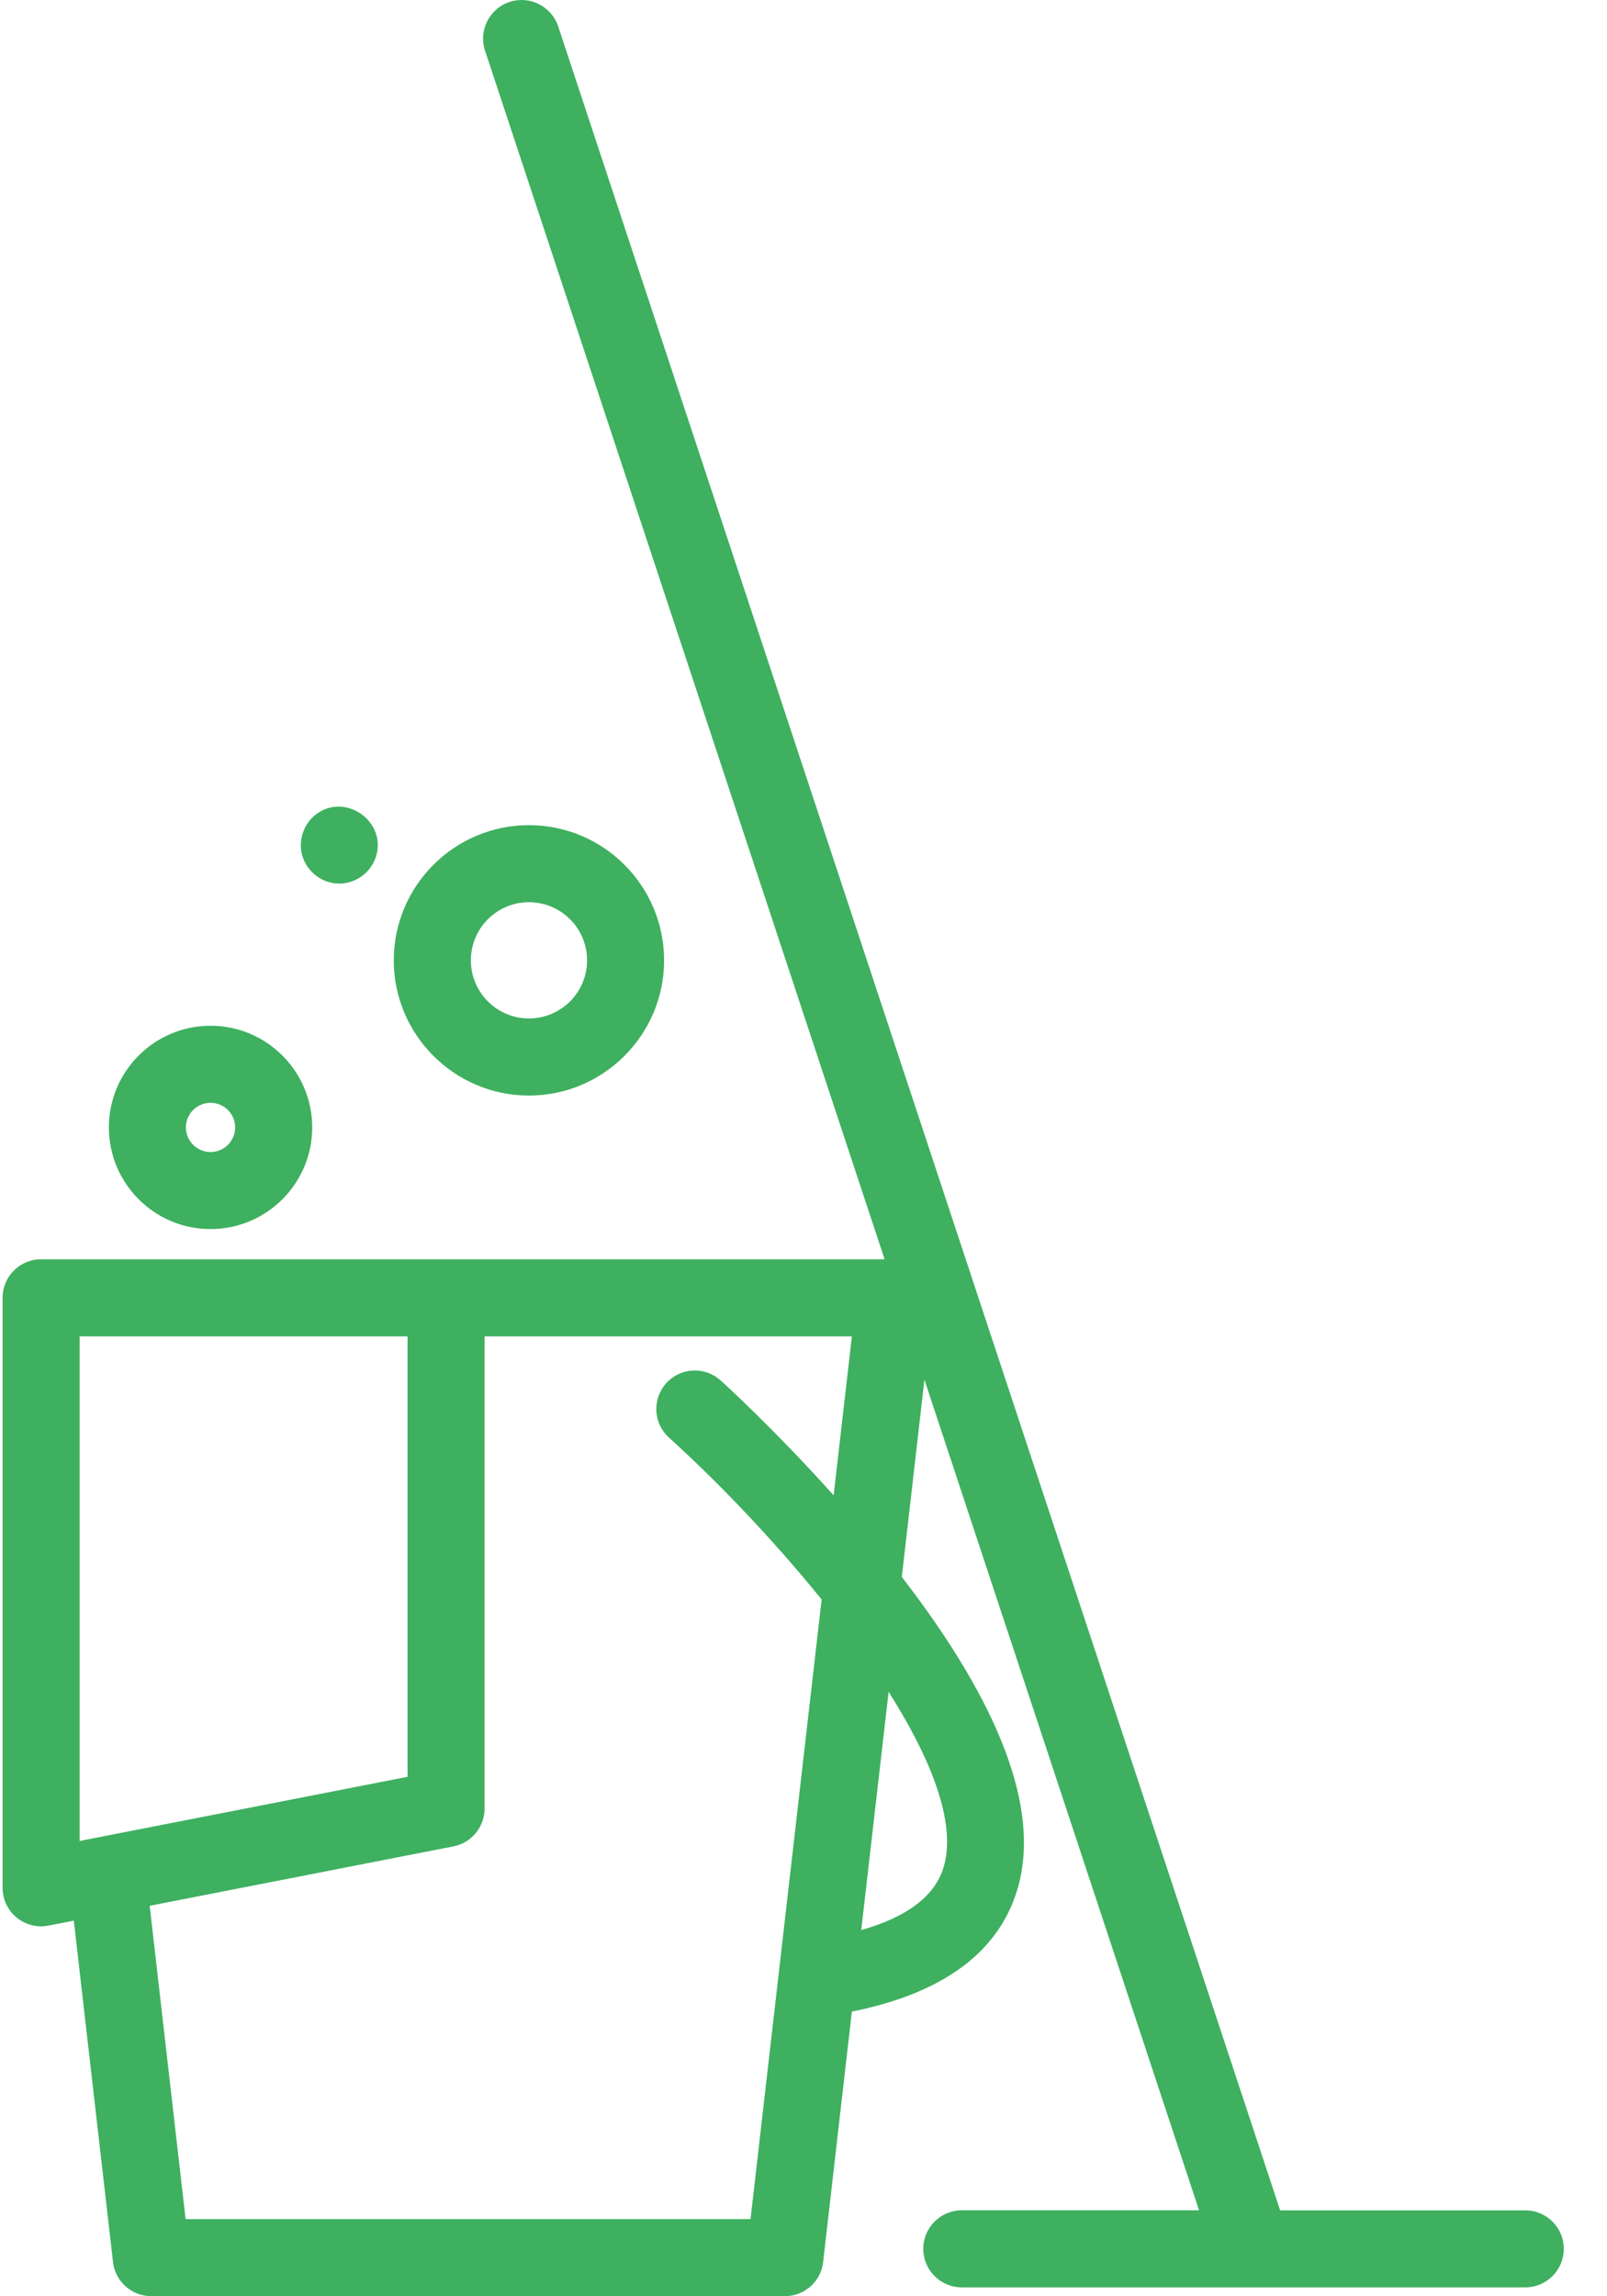 <?xml version="1.0" encoding="UTF-8"?>
<svg width="28px" height="40px" viewBox="0 0 28 40" version="1.1" xmlns="http://www.w3.org/2000/svg" xmlns:xlink="http://www.w3.org/1999/xlink">
    <!-- Generator: Sketch 54.1 (76490) - https://sketchapp.com -->
    <title>016-cleaning</title>
    <desc>Created with Sketch.</desc>
    <g id="Inside" stroke="none" stroke-width="1" fill="none" fill-rule="evenodd">
        <g id="allbc.info_business_center_1140px-_2" transform="translate(-804, -2255)" fill="#3EB060" fill-rule="nonzero">
            <g id="Group-9">
                <g id="016-cleaning" transform="translate(804, 2255)">
                    <path d="M26.576,38.503 L22.305,38.503 L9.726,0.461 C9.609,0.109 9.23,-0.082 8.878,0.034 C8.526,0.151 8.335,0.53 8.451,0.882 L15.413,21.936 L0.716,21.936 C0.345,21.936 0.045,22.236 0.045,22.607 L0.045,32.884 C0.045,33.085 0.134,33.275 0.289,33.403 C0.41,33.502 0.562,33.556 0.716,33.556 C0.759,33.556 0.802,33.551 0.845,33.543 L1.286,33.457 L1.969,39.404 C2.008,39.743 2.295,39.998 2.636,39.998 L13.676,39.998 C14.017,39.998 14.304,39.743 14.342,39.404 L14.843,35.039 C14.847,35.039 14.851,35.038 14.855,35.038 C16.463,34.714 17.434,33.979 17.743,32.855 C18.114,31.505 17.43,29.695 15.713,27.469 L16.107,24.034 L20.892,38.502 L16.758,38.502 C16.388,38.502 16.087,38.803 16.087,39.174 C16.087,39.544 16.388,39.845 16.758,39.845 L26.576,39.845 C26.946,39.845 27.247,39.544 27.247,39.174 C27.247,38.803 26.946,38.503 26.576,38.503 Z M1.387,32.069 L1.387,23.279 L7.101,23.279 L7.101,30.951 L1.387,32.069 Z M13.077,38.656 L3.234,38.656 L2.608,33.198 L7.901,32.163 C8.216,32.101 8.443,31.825 8.443,31.504 L8.443,23.279 L14.843,23.279 L14.525,26.048 C13.49,24.894 12.604,24.089 12.556,24.047 C12.282,23.798 11.857,23.819 11.609,24.094 C11.36,24.369 11.381,24.794 11.656,25.042 C12.476,25.784 13.454,26.796 14.316,27.863 L13.077,38.656 Z M16.449,32.5 C16.308,33.013 15.823,33.389 15.006,33.621 L15.483,29.471 C16.22,30.633 16.659,31.734 16.449,32.5 Z" id="Shape"></path>
                    <path d="M3.668,21.41 C4.645,21.41 5.44,20.616 5.44,19.639 C5.44,18.662 4.645,17.868 3.668,17.868 C2.691,17.868 1.897,18.662 1.897,19.639 C1.897,20.616 2.691,21.41 3.668,21.41 Z M3.668,19.21 C3.905,19.21 4.097,19.402 4.097,19.639 C4.097,19.876 3.905,20.068 3.668,20.068 C3.432,20.068 3.239,19.876 3.239,19.639 C3.239,19.402 3.432,19.21 3.668,19.21 Z" id="Shape"></path>
                    <path d="M9.216,19.084 C10.515,19.084 11.571,18.027 11.571,16.729 C11.571,15.43 10.515,14.374 9.216,14.374 C7.918,14.374 6.861,15.43 6.861,16.729 C6.861,18.027 7.918,19.084 9.216,19.084 Z M9.216,15.716 C9.775,15.716 10.229,16.17 10.229,16.729 C10.229,17.287 9.775,17.741 9.216,17.741 C8.658,17.741 8.204,17.287 8.204,16.729 C8.204,16.17 8.658,15.716 9.216,15.716 Z" id="Shape"></path>
                    <path d="M5.292,14.977 C5.401,15.235 5.663,15.405 5.944,15.391 C6.224,15.377 6.471,15.183 6.553,14.915 C6.732,14.331 6.064,13.826 5.55,14.155 C5.281,14.327 5.167,14.682 5.292,14.977 C5.309,15.018 5.275,14.937 5.292,14.977 Z" id="Path"></path>
                </g>
            </g>
        </g>
    </g>
</svg>